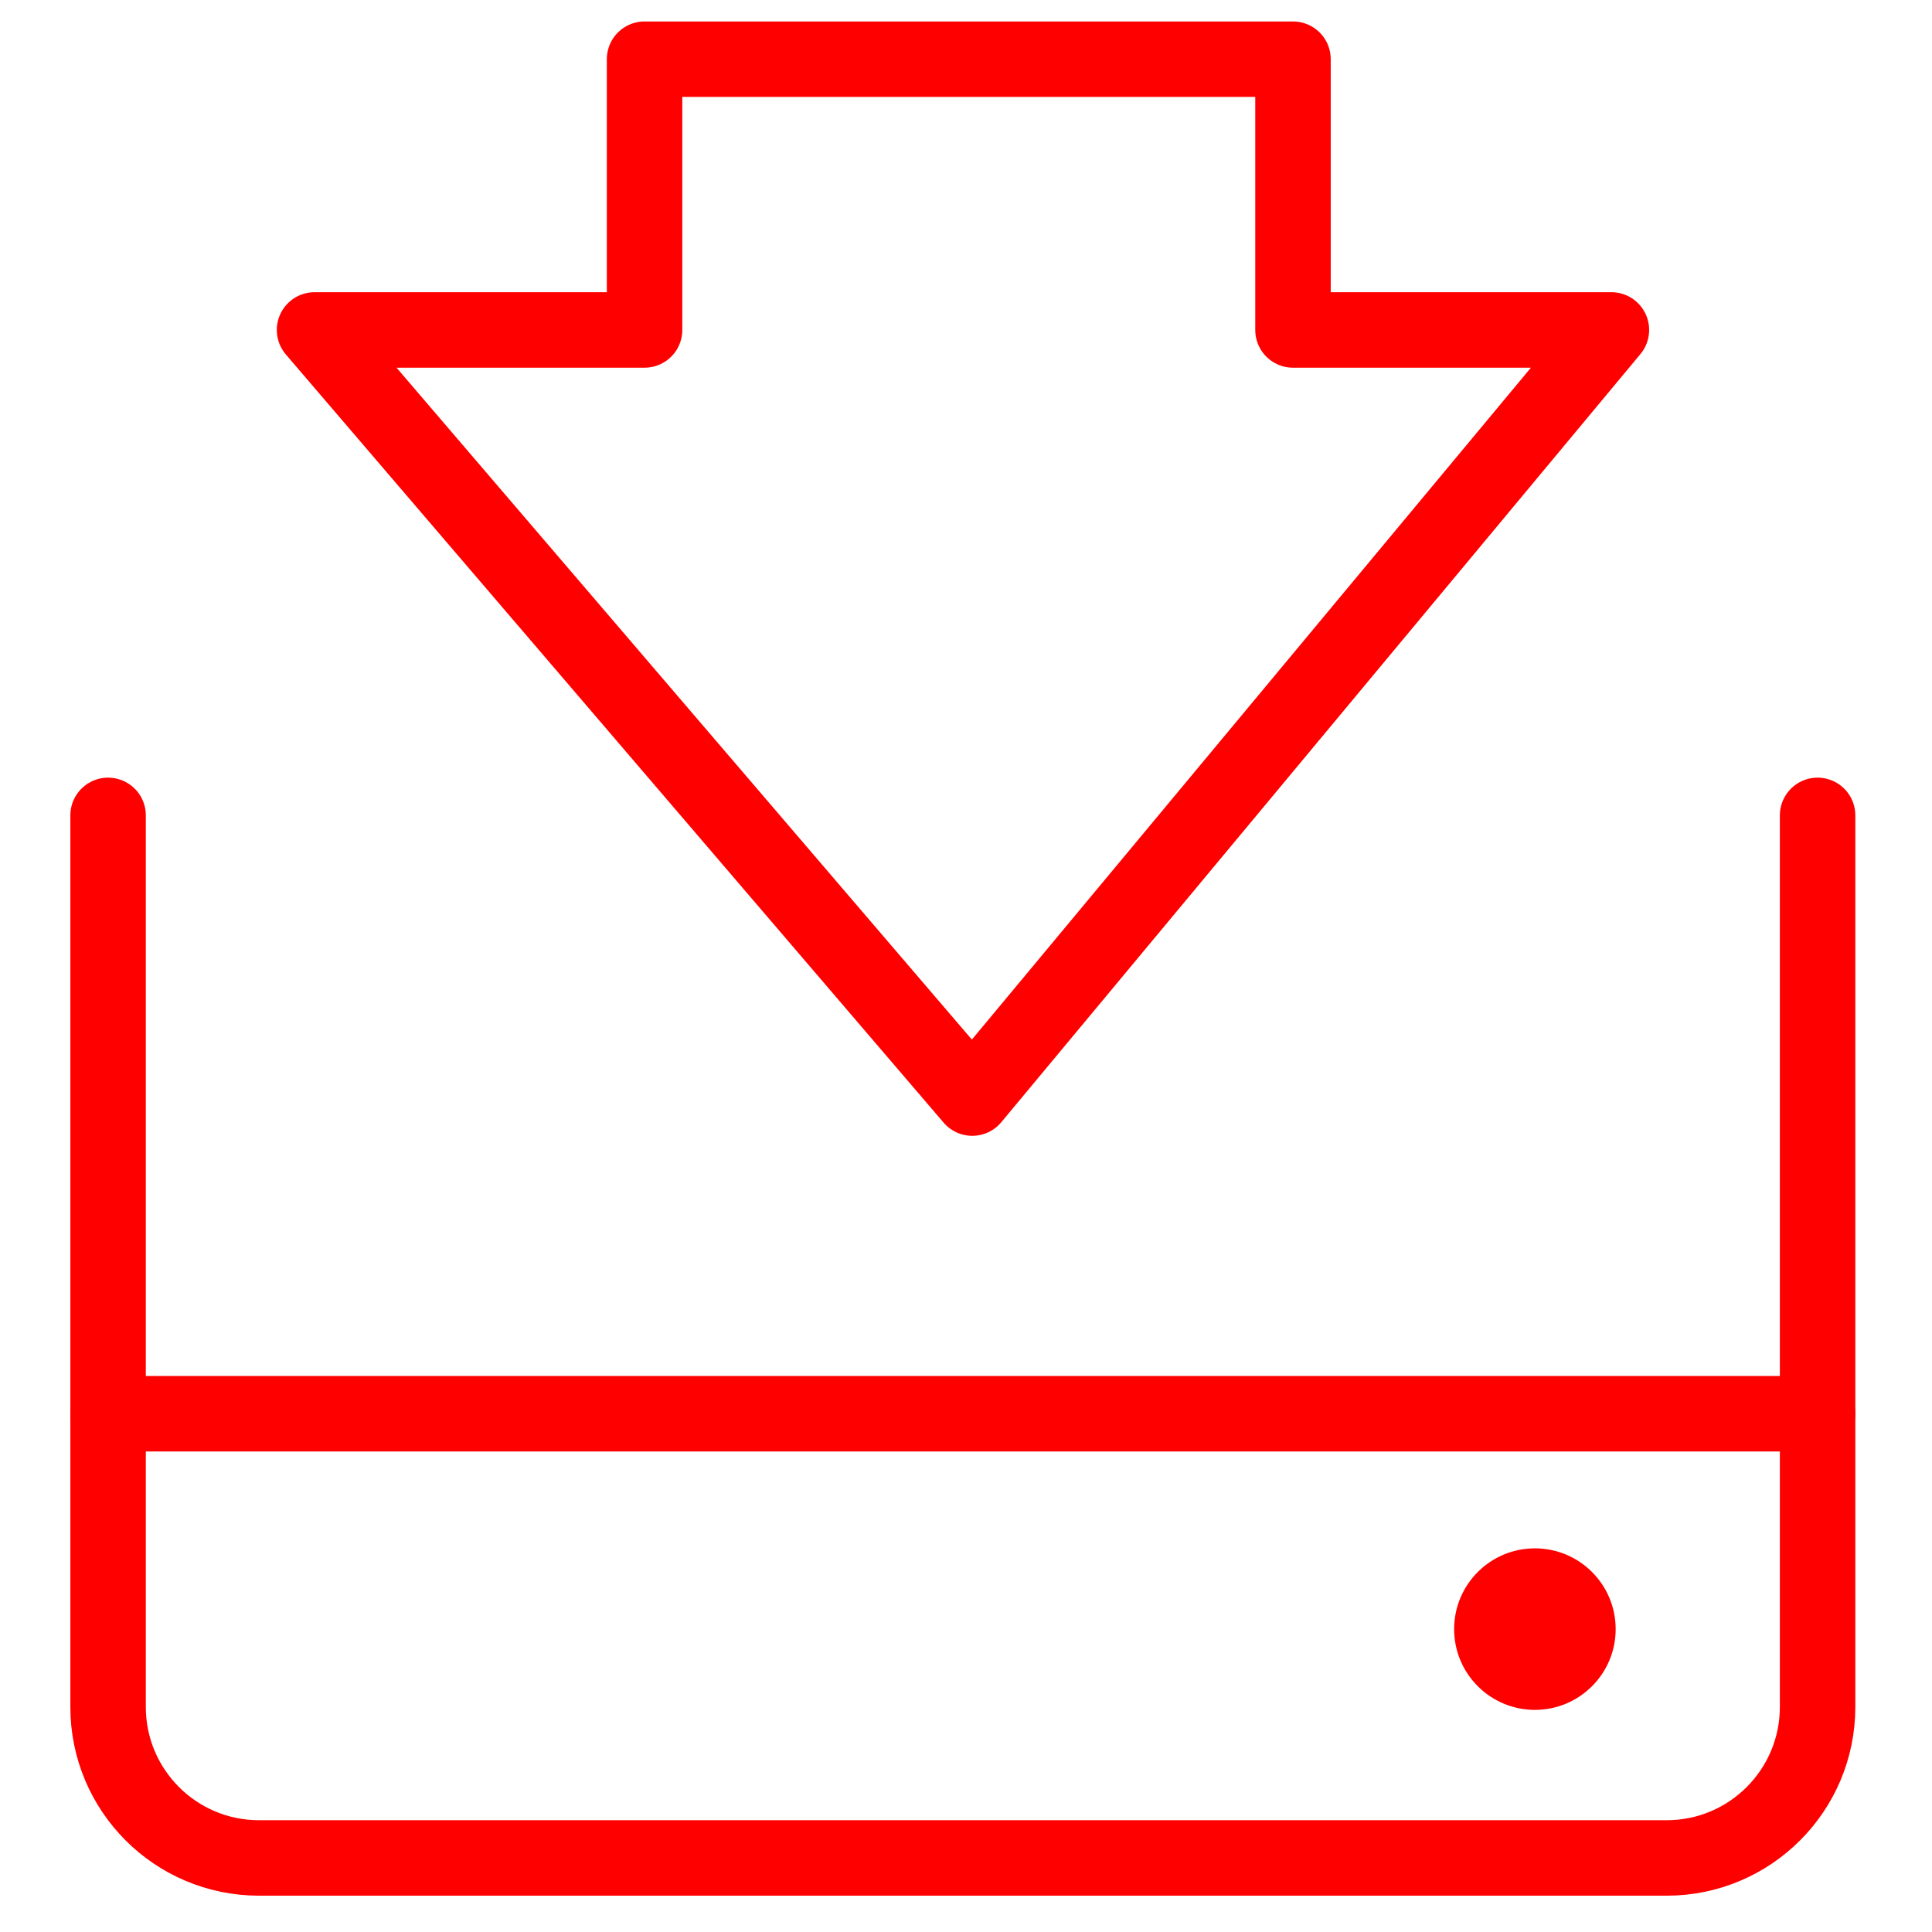 <?xml version="1.0" encoding="utf-8"?>
<!-- Generator: Adobe Illustrator 16.0.0, SVG Export Plug-In . SVG Version: 6.00 Build 0)  -->
<!DOCTYPE svg PUBLIC "-//W3C//DTD SVG 1.1//EN" "http://www.w3.org/Graphics/SVG/1.1/DTD/svg11.dtd">
<svg version="1.1" id="Calque_1" xmlns="http://www.w3.org/2000/svg" xmlns:xlink="http://www.w3.org/1999/xlink" x="0px" y="0px"
	 width="128px" height="128px" viewBox="0 0 128 128" enable-background="new 0 0 128 128" xml:space="preserve">
<path fill="none" stroke="#FF0000" stroke-width="5" stroke-linecap="round" stroke-miterlimit="10" d="M120.42,54.021v59.073
	c0,5.522-4.478,10-10,10H17.161c-5.523,0-10-4.478-10-10V54.021"/>
<polygon fill="none" stroke="#FF0000" stroke-width="5" stroke-linecap="round" stroke-linejoin="round" stroke-miterlimit="10" points="
	42.704,3.922 85.664,3.922 85.664,21.86 106.76,21.86 64.416,72.751 20.839,21.86 42.704,21.86 "/>
<line fill="none" stroke="#FF0000" stroke-width="5" stroke-linecap="round" stroke-linejoin="round" stroke-miterlimit="10" x1="7.161" y1="93.664" x2="120.42" y2="93.664"/>
<circle fill="#FF0000" cx="101.691" cy="107.933" r="5.351"/>
</svg>
